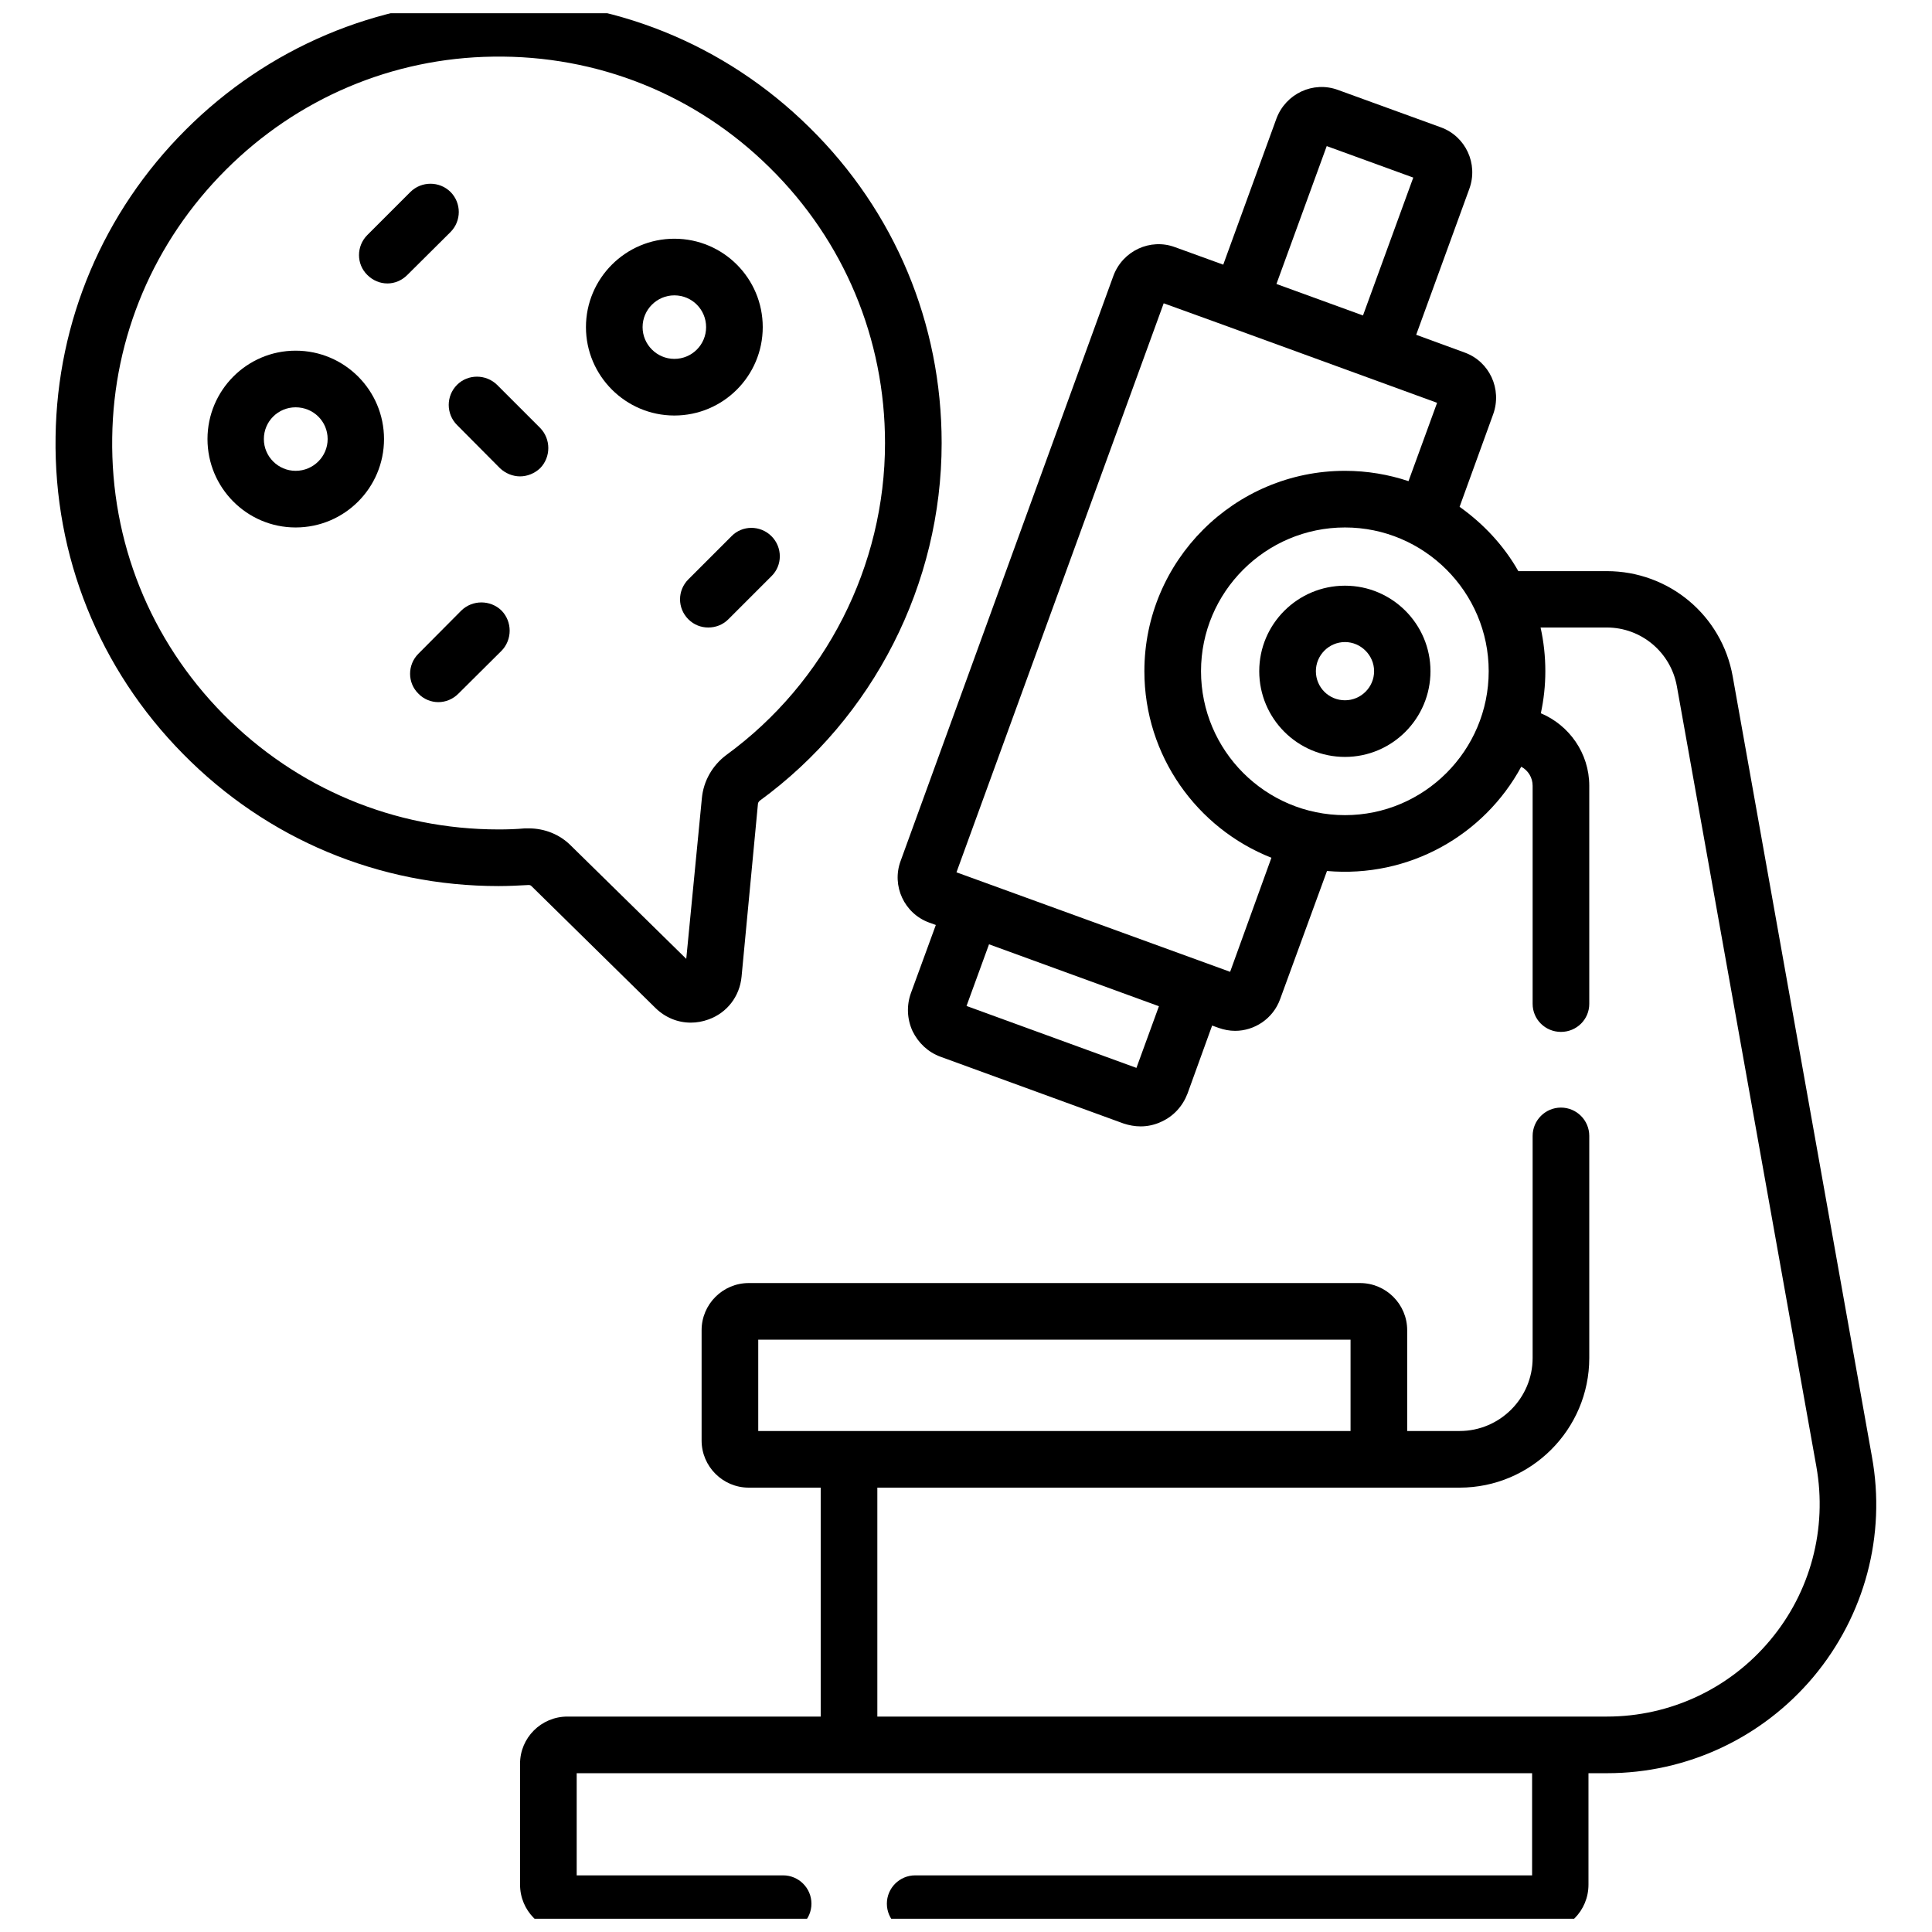 <svg width="73" height="73" viewBox="0 0 73 73" fill="none" xmlns="http://www.w3.org/2000/svg" xmlns:xlink="http://www.w3.org/1999/xlink">
	<desc>
			Created with Pixso.
	</desc>
	<defs>
		<clipPath id="clip60_1799">
			<rect id="lab 1" rx="-0.5" width="72" height="72" transform="translate(0.5 0.5)" fill="white" fill-opacity="0"/>
		</clipPath>
	</defs>
	<rect id="lab 1" rx="-0.5" width="72" height="72" transform="translate(0.5 0.5)" fill="#FFFFFF" fill-opacity="0"/>
	<g clip-path="url(#clip60_1799)">
		<path id="Vector" d="M20.08 33.48L24.77 38.09C25.14 38.45 25.61 38.64 26.1 38.64C26.33 38.64 26.55 38.6 26.77 38.52C27.47 38.27 27.95 37.65 28.02 36.9L28.64 30.36C28.65 30.32 28.67 30.29 28.7 30.26C33.01 27.12 35.58 22.06 35.58 16.74C35.58 12.22 33.81 7.99 30.59 4.82C27.38 1.65 23.12 -0.07 18.6 0C14.24 0.06 10.12 1.8 7.01 4.91C3.9 8.02 2.16 12.14 2.1 16.5C2.03 21.02 3.75 25.28 6.92 28.49C10.09 31.71 14.32 33.48 18.84 33.48C19.22 33.48 19.6 33.46 19.97 33.44C20.02 33.44 20.05 33.45 20.08 33.48ZM18.84 31.34C14.9 31.34 11.21 29.79 8.44 26.99C5.67 24.18 4.18 20.47 4.24 16.53C4.29 12.73 5.81 9.14 8.53 6.42C11.24 3.71 14.83 2.19 18.63 2.14C22.57 2.08 26.29 3.57 29.09 6.34C31.89 9.1 33.44 12.8 33.44 16.74C33.44 21.38 31.2 25.79 27.44 28.53C26.92 28.92 26.58 29.51 26.52 30.16L25.93 36.23L21.58 31.96C21.16 31.53 20.58 31.3 19.98 31.3C19.93 31.3 19.88 31.3 19.83 31.3C19.5 31.33 19.17 31.34 18.84 31.34Z" fill="#000000" fill-opacity="1" fill-rule="nonzero"/>
		<path id="Vector" d="M70.73 55.04L65.47 25.56C65.06 23.25 63.06 21.58 60.71 21.58L57.37 21.58C56.82 20.61 56.05 19.79 55.15 19.15L56.42 15.65C56.76 14.7 56.28 13.66 55.34 13.32L53.51 12.65L55.52 7.13C55.86 6.19 55.38 5.15 54.44 4.81L50.56 3.4C49.62 3.05 48.58 3.54 48.23 4.48L46.22 10L44.4 9.34C43.46 8.99 42.42 9.48 42.07 10.42L34.03 32.53C33.68 33.47 34.17 34.52 35.11 34.86L35.36 34.95L34.42 37.52C34.25 37.99 34.27 38.5 34.48 38.96C34.7 39.41 35.07 39.76 35.54 39.93L42.45 42.45C42.66 42.52 42.88 42.56 43.1 42.56C43.37 42.56 43.64 42.5 43.89 42.38C44.35 42.17 44.69 41.79 44.87 41.32L45.8 38.75L46.05 38.84C46.25 38.91 46.46 38.95 46.67 38.95C47.39 38.95 48.1 38.5 48.37 37.75L50.14 32.91C53.23 33.18 56.07 31.57 57.48 28.97C57.74 29.11 57.91 29.38 57.91 29.69L57.91 37.93C57.91 38.52 58.39 38.99 58.98 38.99C59.57 38.99 60.05 38.52 60.05 37.93L60.05 29.69C60.05 28.46 59.29 27.4 58.22 26.95C58.33 26.44 58.39 25.91 58.39 25.36C58.39 24.8 58.33 24.25 58.21 23.71L60.71 23.71C62.02 23.71 63.13 24.65 63.36 25.93L68.63 55.41C69.05 57.76 68.41 60.16 66.88 61.98C65.35 63.81 63.1 64.86 60.72 64.86C59.67 64.86 34.2 64.86 33.15 64.86L33.15 56.21C33.59 56.21 51.12 56.21 55.15 56.21C57.85 56.21 60.05 54.01 60.05 51.31L60.05 42.92C60.05 42.33 59.57 41.85 58.98 41.85C58.39 41.85 57.91 42.33 57.91 42.92L57.91 51.31C57.91 52.83 56.67 54.07 55.15 54.07L53.17 54.07L53.17 50.26C53.17 49.28 52.37 48.48 51.39 48.48L28.29 48.48C27.31 48.48 26.51 49.28 26.51 50.26L26.51 54.43C26.51 55.41 27.31 56.21 28.29 56.21L31.01 56.21L31.01 64.86L21.44 64.86C20.45 64.86 19.65 65.66 19.65 66.64L19.65 71.21C19.65 72.2 20.45 73 21.44 73L29.59 73C30.18 73 30.66 72.52 30.66 71.93C30.66 71.34 30.18 70.86 29.59 70.86L21.79 70.86L21.79 67C25.33 67 54.71 67 57.89 67L57.89 70.86L34.58 70.86C33.99 70.86 33.51 71.34 33.51 71.93C33.51 72.52 33.99 73 34.58 73L58.24 73C59.23 73 60.02 72.2 60.02 71.21L60.02 67L60.72 67C63.74 67 66.58 65.67 68.52 63.36C70.46 61.04 71.27 58.01 70.73 55.04ZM50.13 5.52L53.4 6.71L51.5 11.92L48.23 10.73L50.13 5.52ZM42.94 40.35L36.52 38.01L37.37 35.68L43.79 38.02L42.94 40.35ZM46.48 36.72C44.6 36.04 37.42 33.42 36.14 32.96L43.97 11.46C44.93 11.8 54.3 15.22 54.3 15.22L53.22 18.18C52.47 17.93 51.66 17.79 50.82 17.79C46.64 17.79 43.24 21.19 43.24 25.36C43.24 28.56 45.23 31.3 48.04 32.41L46.48 36.72ZM50.82 30.8C47.82 30.8 45.38 28.36 45.38 25.36C45.38 22.37 47.82 19.93 50.82 19.93C53.81 19.93 56.25 22.37 56.25 25.36C56.25 28.36 53.81 30.8 50.82 30.8ZM28.65 50.62L51.03 50.62L51.03 54.07C50.91 54.07 32.17 54.07 28.65 54.07L28.65 50.62Z" fill="#000000" fill-opacity="1" fill-rule="nonzero"/>
		<path id="Vector" d="M50.82 22.13C49.03 22.13 47.58 23.58 47.58 25.36C47.58 27.15 49.03 28.6 50.82 28.6C52.6 28.6 54.05 27.15 54.05 25.36C54.05 23.58 52.6 22.13 50.82 22.13ZM50.82 26.46C50.21 26.46 49.72 25.97 49.72 25.36C49.72 24.76 50.21 24.26 50.82 24.26C51.42 24.26 51.92 24.76 51.92 25.36C51.92 25.97 51.42 26.46 50.82 26.46Z" fill="#000000" fill-opacity="1" fill-rule="nonzero"/>
		<path id="Vector" d="M25.48 15.7C27.33 15.7 28.82 14.2 28.82 12.36C28.82 10.52 27.33 9.02 25.48 9.02C23.64 9.02 22.14 10.52 22.14 12.36C22.14 14.2 23.64 15.7 25.48 15.7ZM25.48 11.16C26.15 11.16 26.68 11.7 26.68 12.36C26.68 13.02 26.15 13.56 25.48 13.56C24.82 13.56 24.28 13.02 24.28 12.36C24.28 11.7 24.82 11.16 25.48 11.16Z" fill="#000000" fill-opacity="1" fill-rule="nonzero"/>
		<path id="Vector" d="M11.17 13.25C9.33 13.25 7.84 14.75 7.84 16.59C7.84 18.43 9.33 19.93 11.17 19.93C13.02 19.93 14.51 18.43 14.51 16.59C14.51 14.75 13.02 13.25 11.17 13.25ZM11.17 17.79C10.51 17.79 9.97 17.25 9.97 16.59C9.97 15.92 10.51 15.39 11.17 15.39C11.84 15.39 12.38 15.92 12.38 16.59C12.38 17.25 11.84 17.79 11.17 17.79Z" fill="#000000" fill-opacity="1" fill-rule="nonzero"/>
		<path id="Vector" d="M27.64 20.26L26.01 21.89C25.59 22.31 25.59 22.98 26.01 23.4C26.22 23.61 26.49 23.71 26.76 23.71C27.04 23.71 27.31 23.61 27.52 23.4L29.15 21.77C29.57 21.36 29.57 20.68 29.15 20.26C28.73 19.84 28.05 19.84 27.64 20.26Z" fill="#000000" fill-opacity="1" fill-rule="nonzero"/>
		<path id="Vector" d="M17.02 7.25C16.6 6.84 15.93 6.84 15.51 7.25L13.88 8.88C13.46 9.3 13.46 9.98 13.88 10.39C14.09 10.6 14.36 10.71 14.64 10.71C14.91 10.71 15.18 10.6 15.39 10.39L17.02 8.77C17.44 8.35 17.44 7.67 17.02 7.25Z" fill="#000000" fill-opacity="1" fill-rule="nonzero"/>
		<path id="Vector" d="M20.41 16.17L18.78 14.54C18.36 14.13 17.68 14.13 17.27 14.54C16.85 14.96 16.85 15.64 17.27 16.06L18.89 17.69C19.1 17.89 19.38 18 19.65 18C19.92 18 20.2 17.89 20.41 17.69C20.82 17.27 20.82 16.59 20.41 16.17Z" fill="#000000" fill-opacity="1" fill-rule="nonzero"/>
		<path id="Vector" d="M17.43 23.07L15.81 24.7C15.39 25.12 15.39 25.8 15.81 26.21C16.01 26.42 16.29 26.53 16.56 26.53C16.84 26.53 17.11 26.42 17.32 26.21L18.95 24.59C19.36 24.17 19.36 23.49 18.95 23.07C18.53 22.66 17.85 22.66 17.43 23.07Z" fill="#000000" fill-opacity="1" fill-rule="nonzero"/>
	</g>
</svg>
